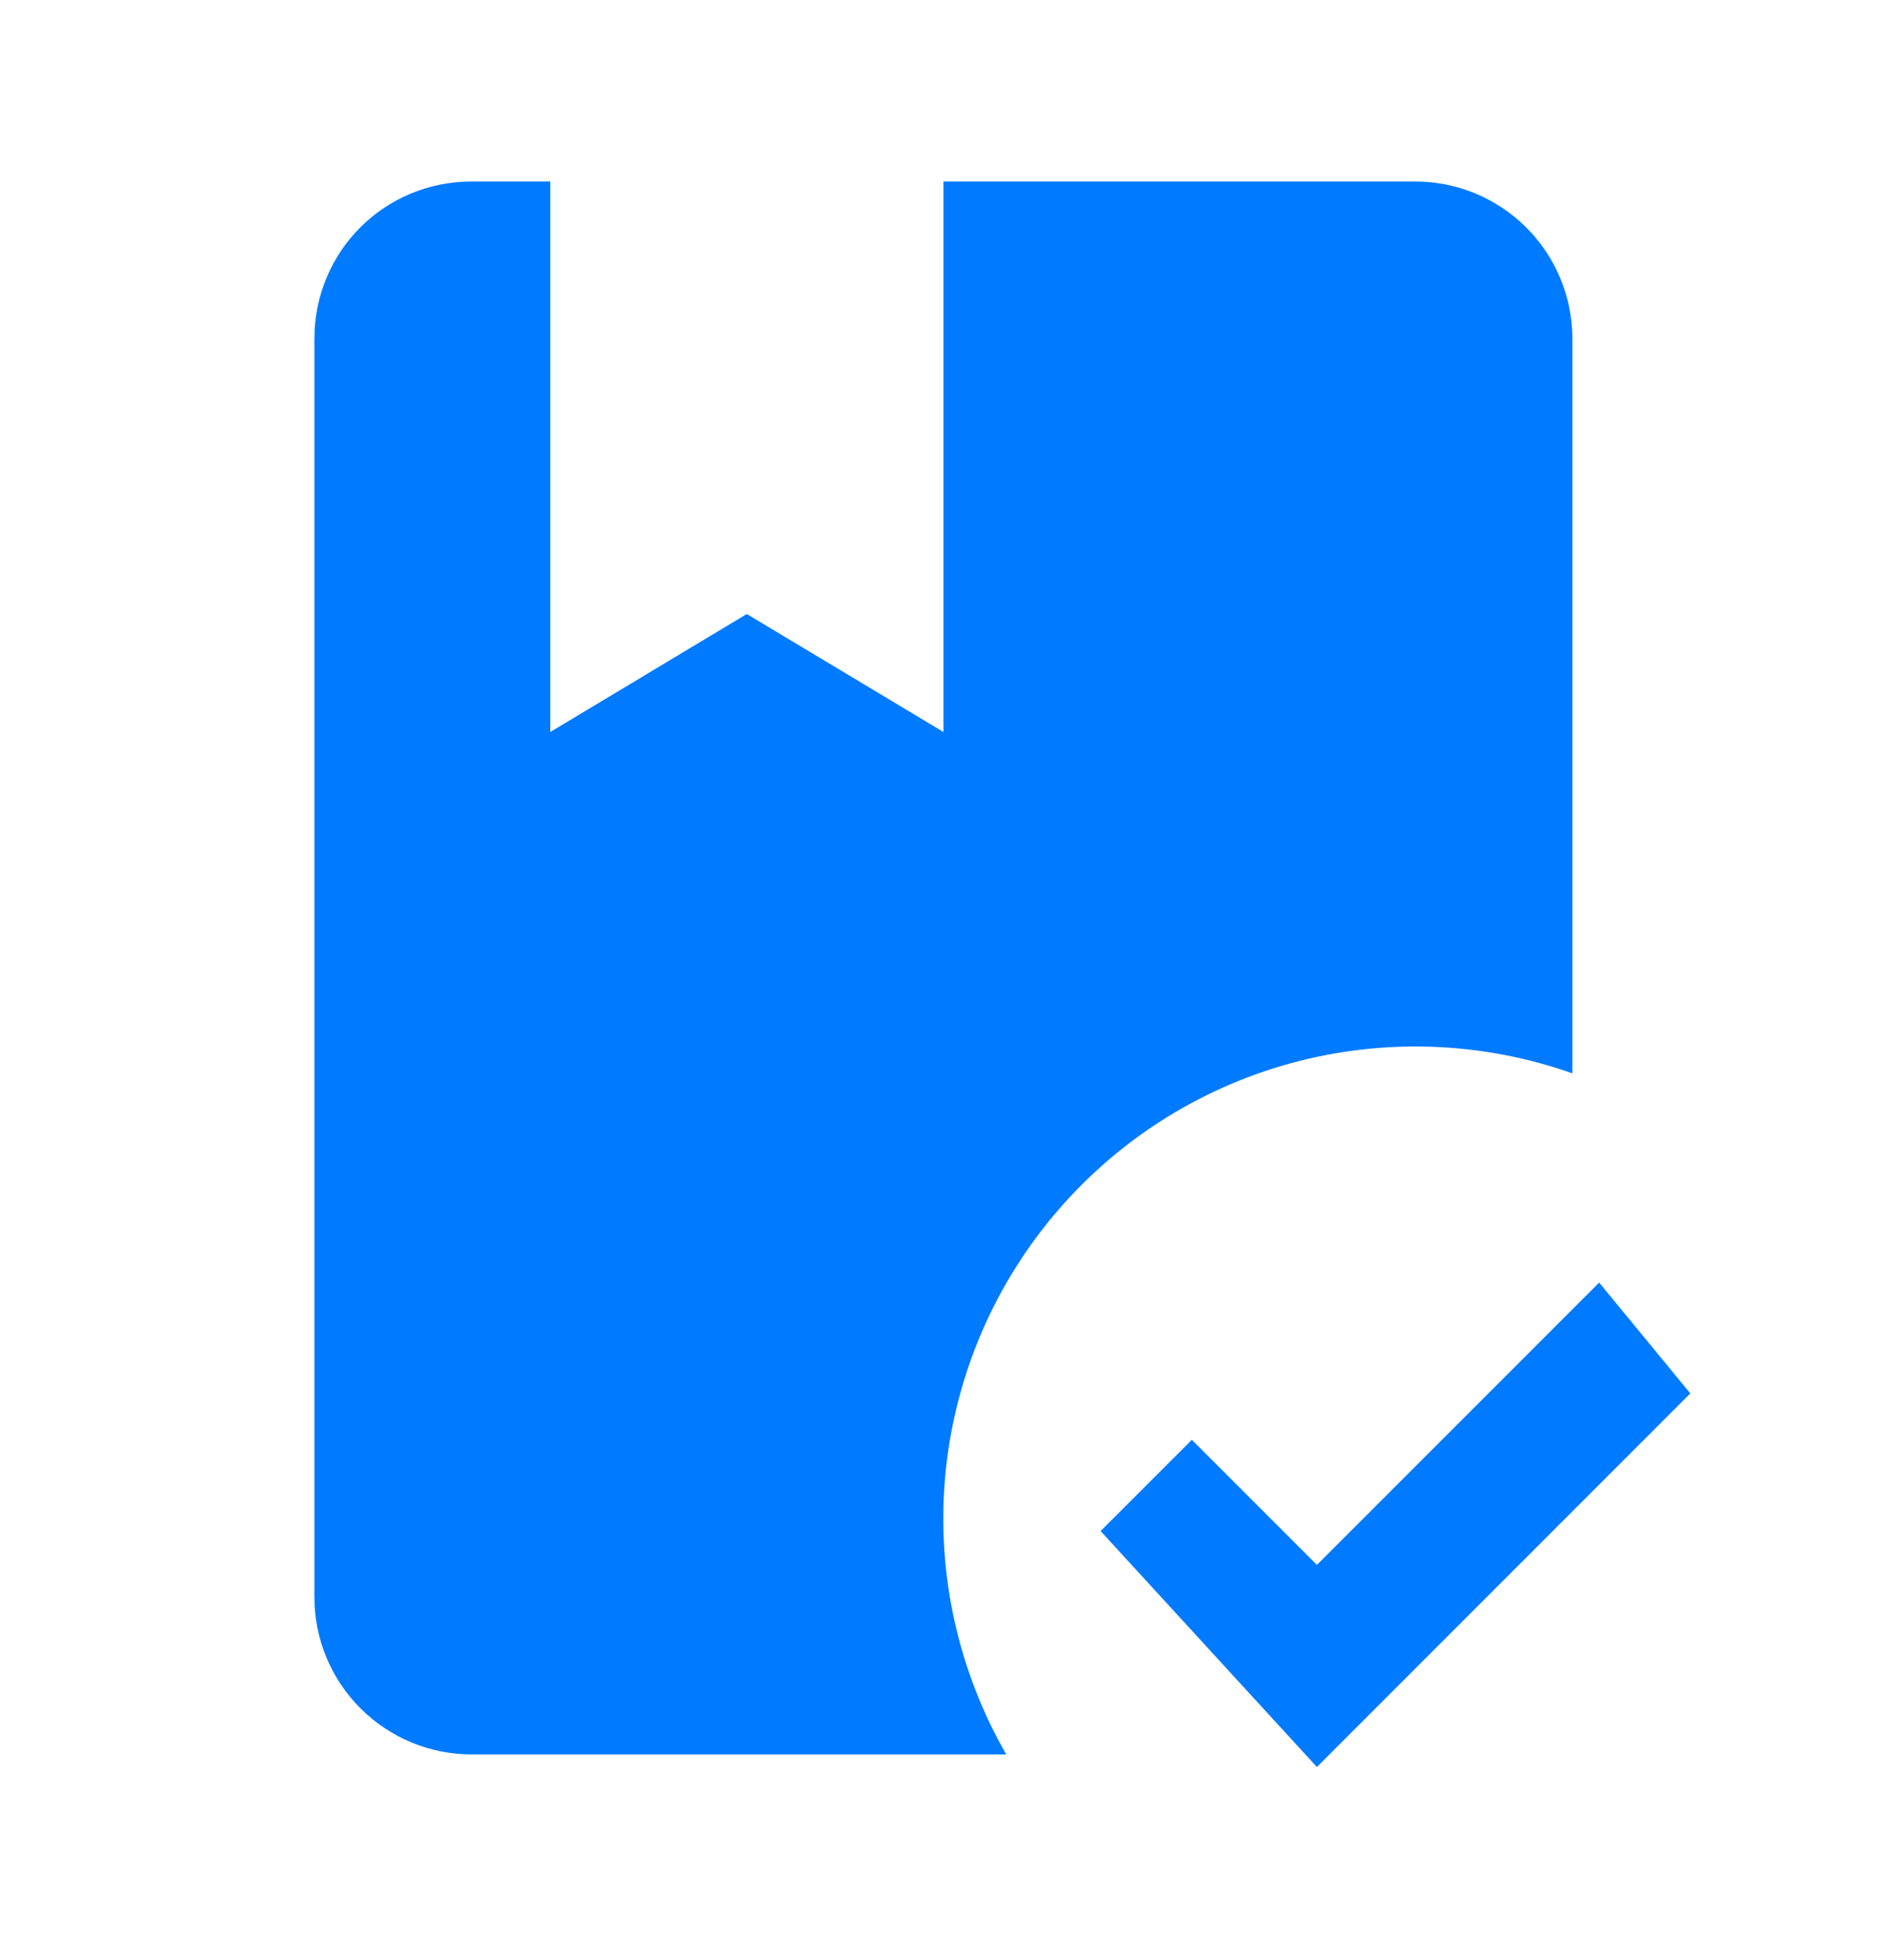 <svg width="26" height="27" viewBox="0 0 26 27" fill="none" xmlns="http://www.w3.org/2000/svg">
<g id="mdi:book-check">
<path id="Vector" d="M18.145 24.34L15.165 21.09L16.422 19.833L18.145 21.556L22.034 17.667L23.29 19.194L18.145 24.34ZM6.499 24.167C5.924 24.167 5.373 23.938 4.967 23.532C4.56 23.126 4.332 22.575 4.332 22V4.667C4.332 3.464 5.296 2.5 6.499 2.5H7.582V10.083L10.29 8.458L12.999 10.083V2.5H19.499C20.073 2.5 20.624 2.728 21.031 3.135C21.437 3.541 21.665 4.092 21.665 4.667V14.785C20.412 14.343 19.054 14.296 17.773 14.649C16.492 15.003 15.35 15.74 14.501 16.762C13.651 17.783 13.135 19.041 13.021 20.364C12.908 21.688 13.202 23.015 13.865 24.167H6.499Z" fill="#007AFF"/>
</g>
</svg>
